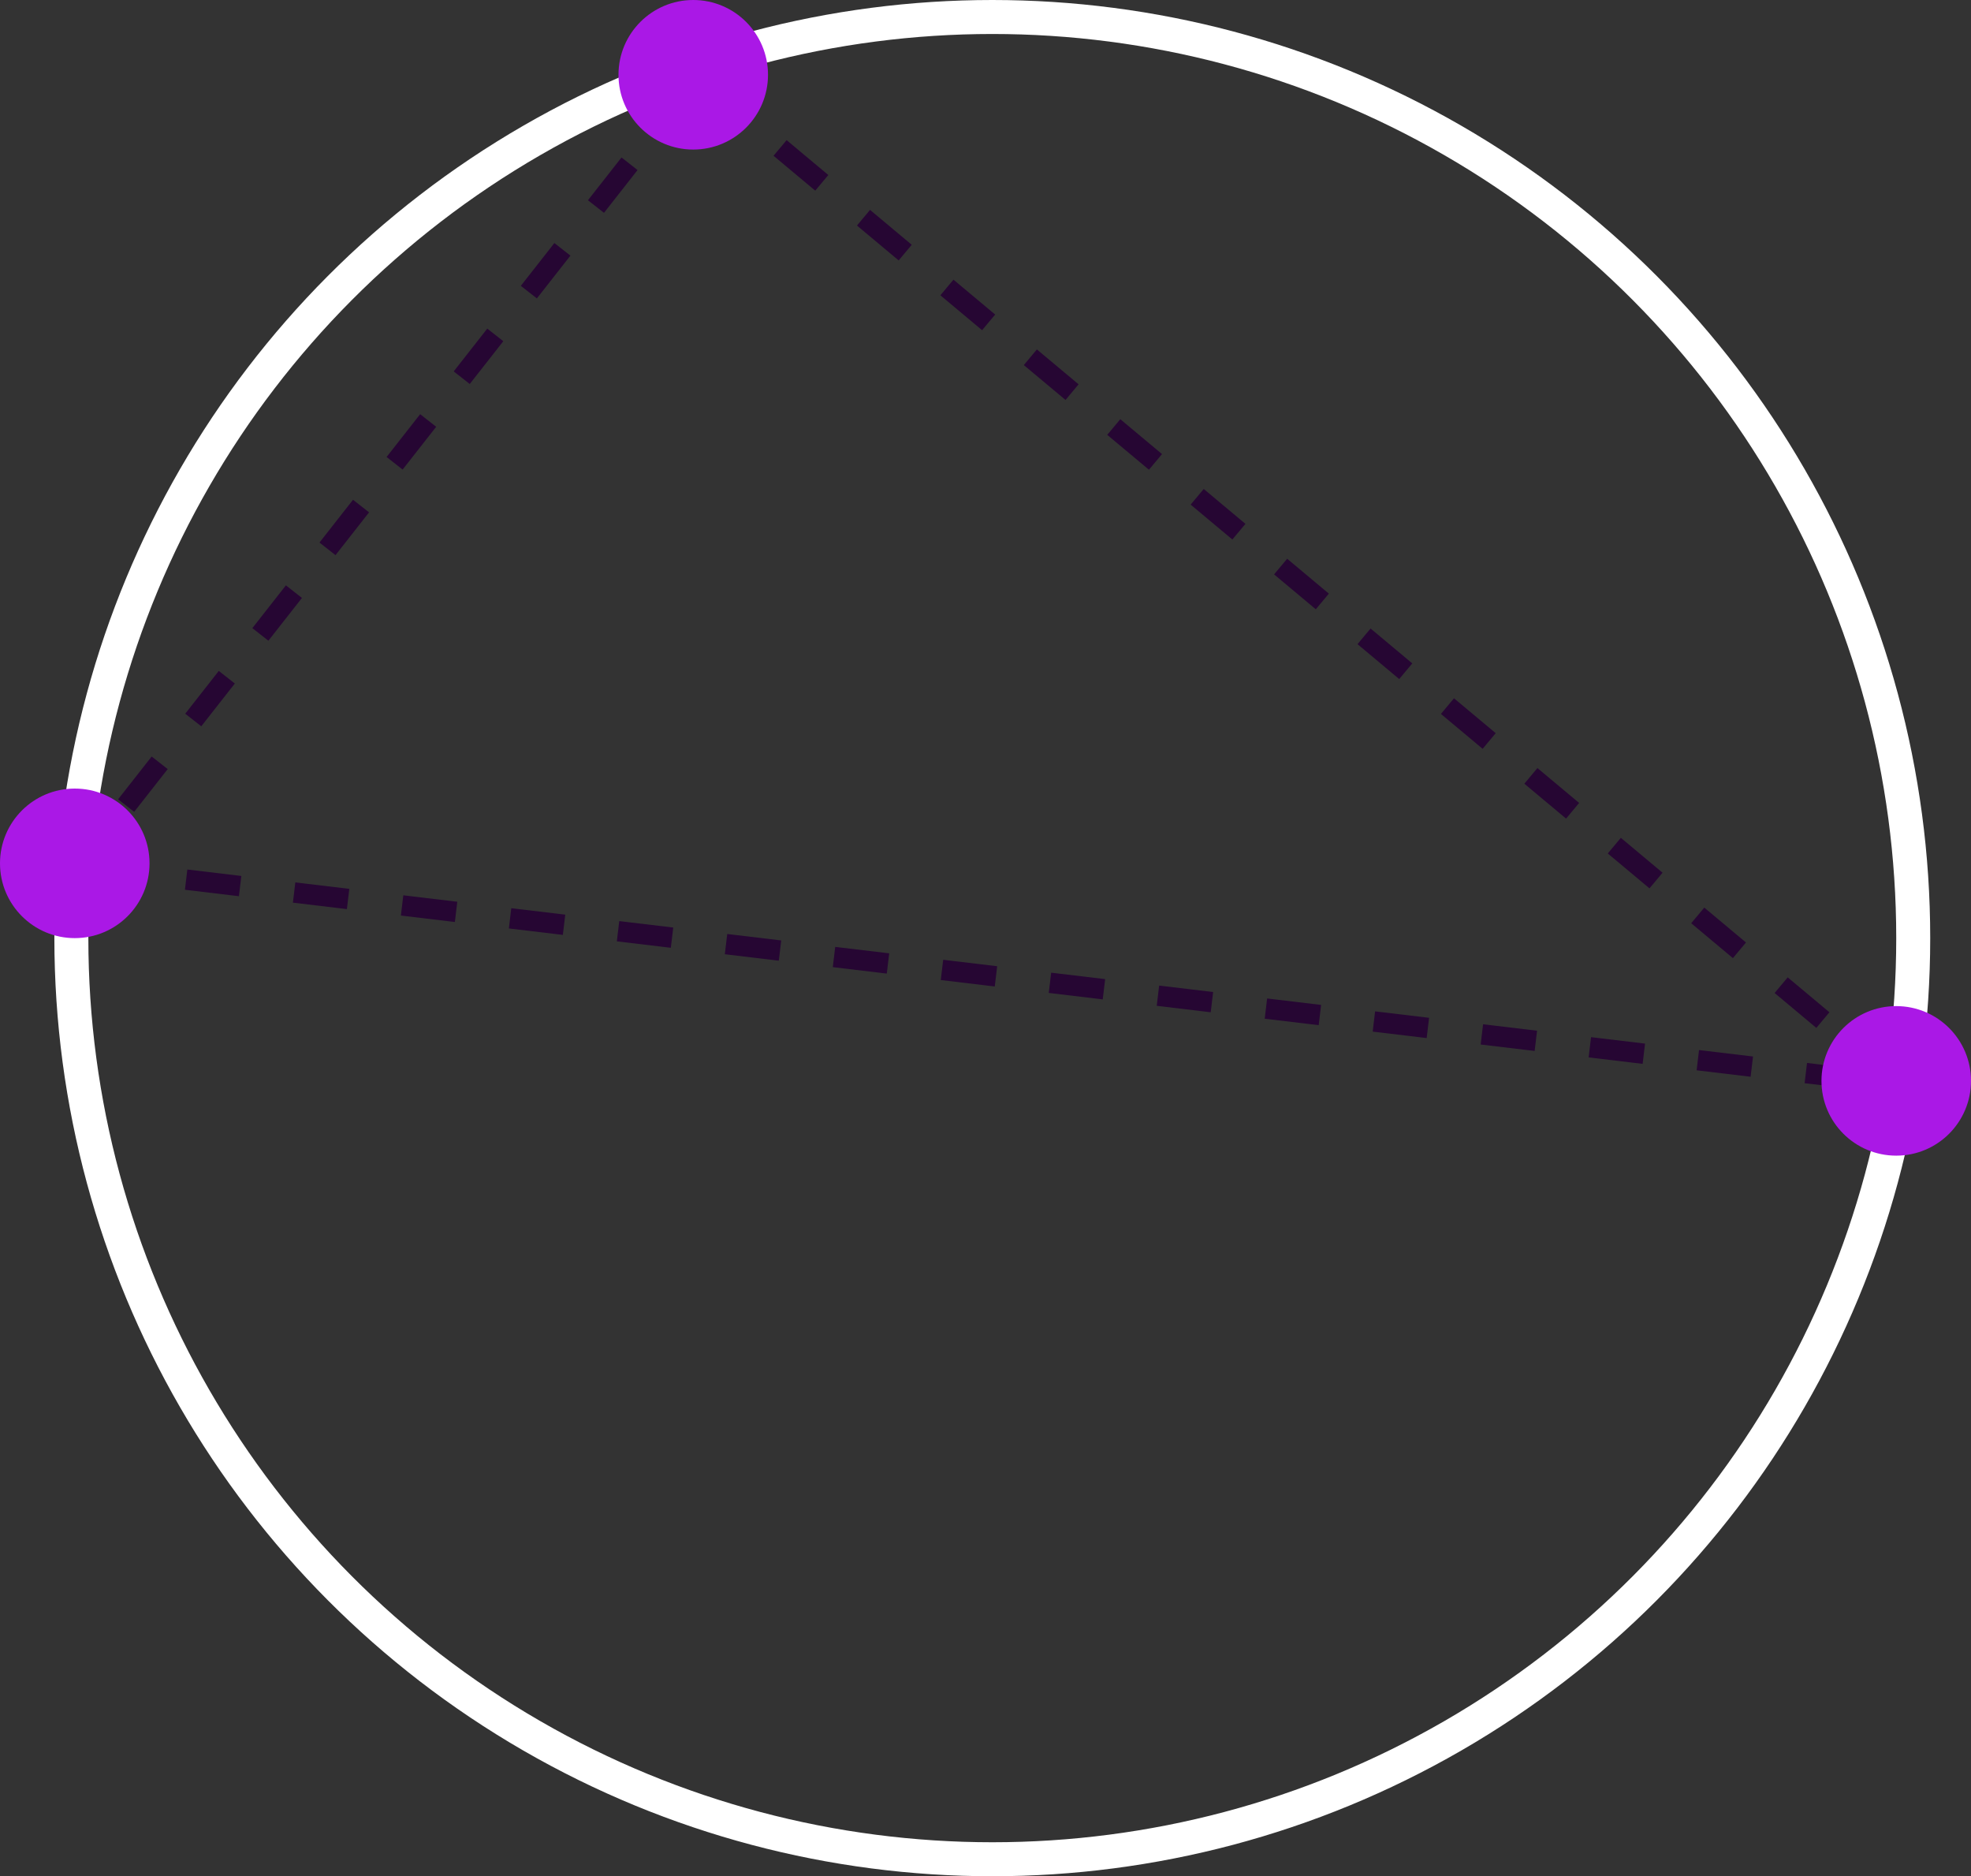 <svg xmlns="http://www.w3.org/2000/svg" width="290" height="276" viewBox="0 0 290 276">
  <rect x="0" y="0" width="290" height="276" fill="#333333" stroke="none"/>
  <g id="Group_71" data-name="Group 71" transform="translate(-639 -1654)">
    <line id="Line_29" data-name="Line 29" x2="177" y2="148" transform="translate(741.5 1665.5)" fill="none" stroke="#260633" stroke-width="3" stroke-dasharray="8"/>
    <line id="Line_30" data-name="Line 30" x2="268" y2="32" transform="translate(650.5 1781.5)" fill="none" stroke="#260633" stroke-width="3" stroke-dasharray="8"/>
    <line id="Line_31" data-name="Line 31" x1="91" y2="116" transform="translate(650.5 1665.5)" fill="none" stroke="#260633" stroke-width="3" stroke-dasharray="8"/>
    <g id="Ellipse_25" data-name="Ellipse 25" transform="translate(647 1654)" fill="none" stroke="#fff" stroke-width="5">
      <circle cx="138" cy="138" r="138" stroke="none"/>
      <circle cx="138" cy="138" r="135.5" fill="none"/>
    </g>
    <circle id="Ellipse_26" data-name="Ellipse 26" cx="11" cy="11" r="11" transform="translate(730 1654)" fill="#aa18e6"/>
    <circle id="Ellipse_27" data-name="Ellipse 27" cx="11" cy="11" r="11" transform="translate(639 1770)" fill="#aa18e6"/>
    <circle id="Ellipse_28" data-name="Ellipse 28" cx="11" cy="11" r="11" transform="translate(907 1802)" fill="#aa18e6"/>
  </g>
</svg>
